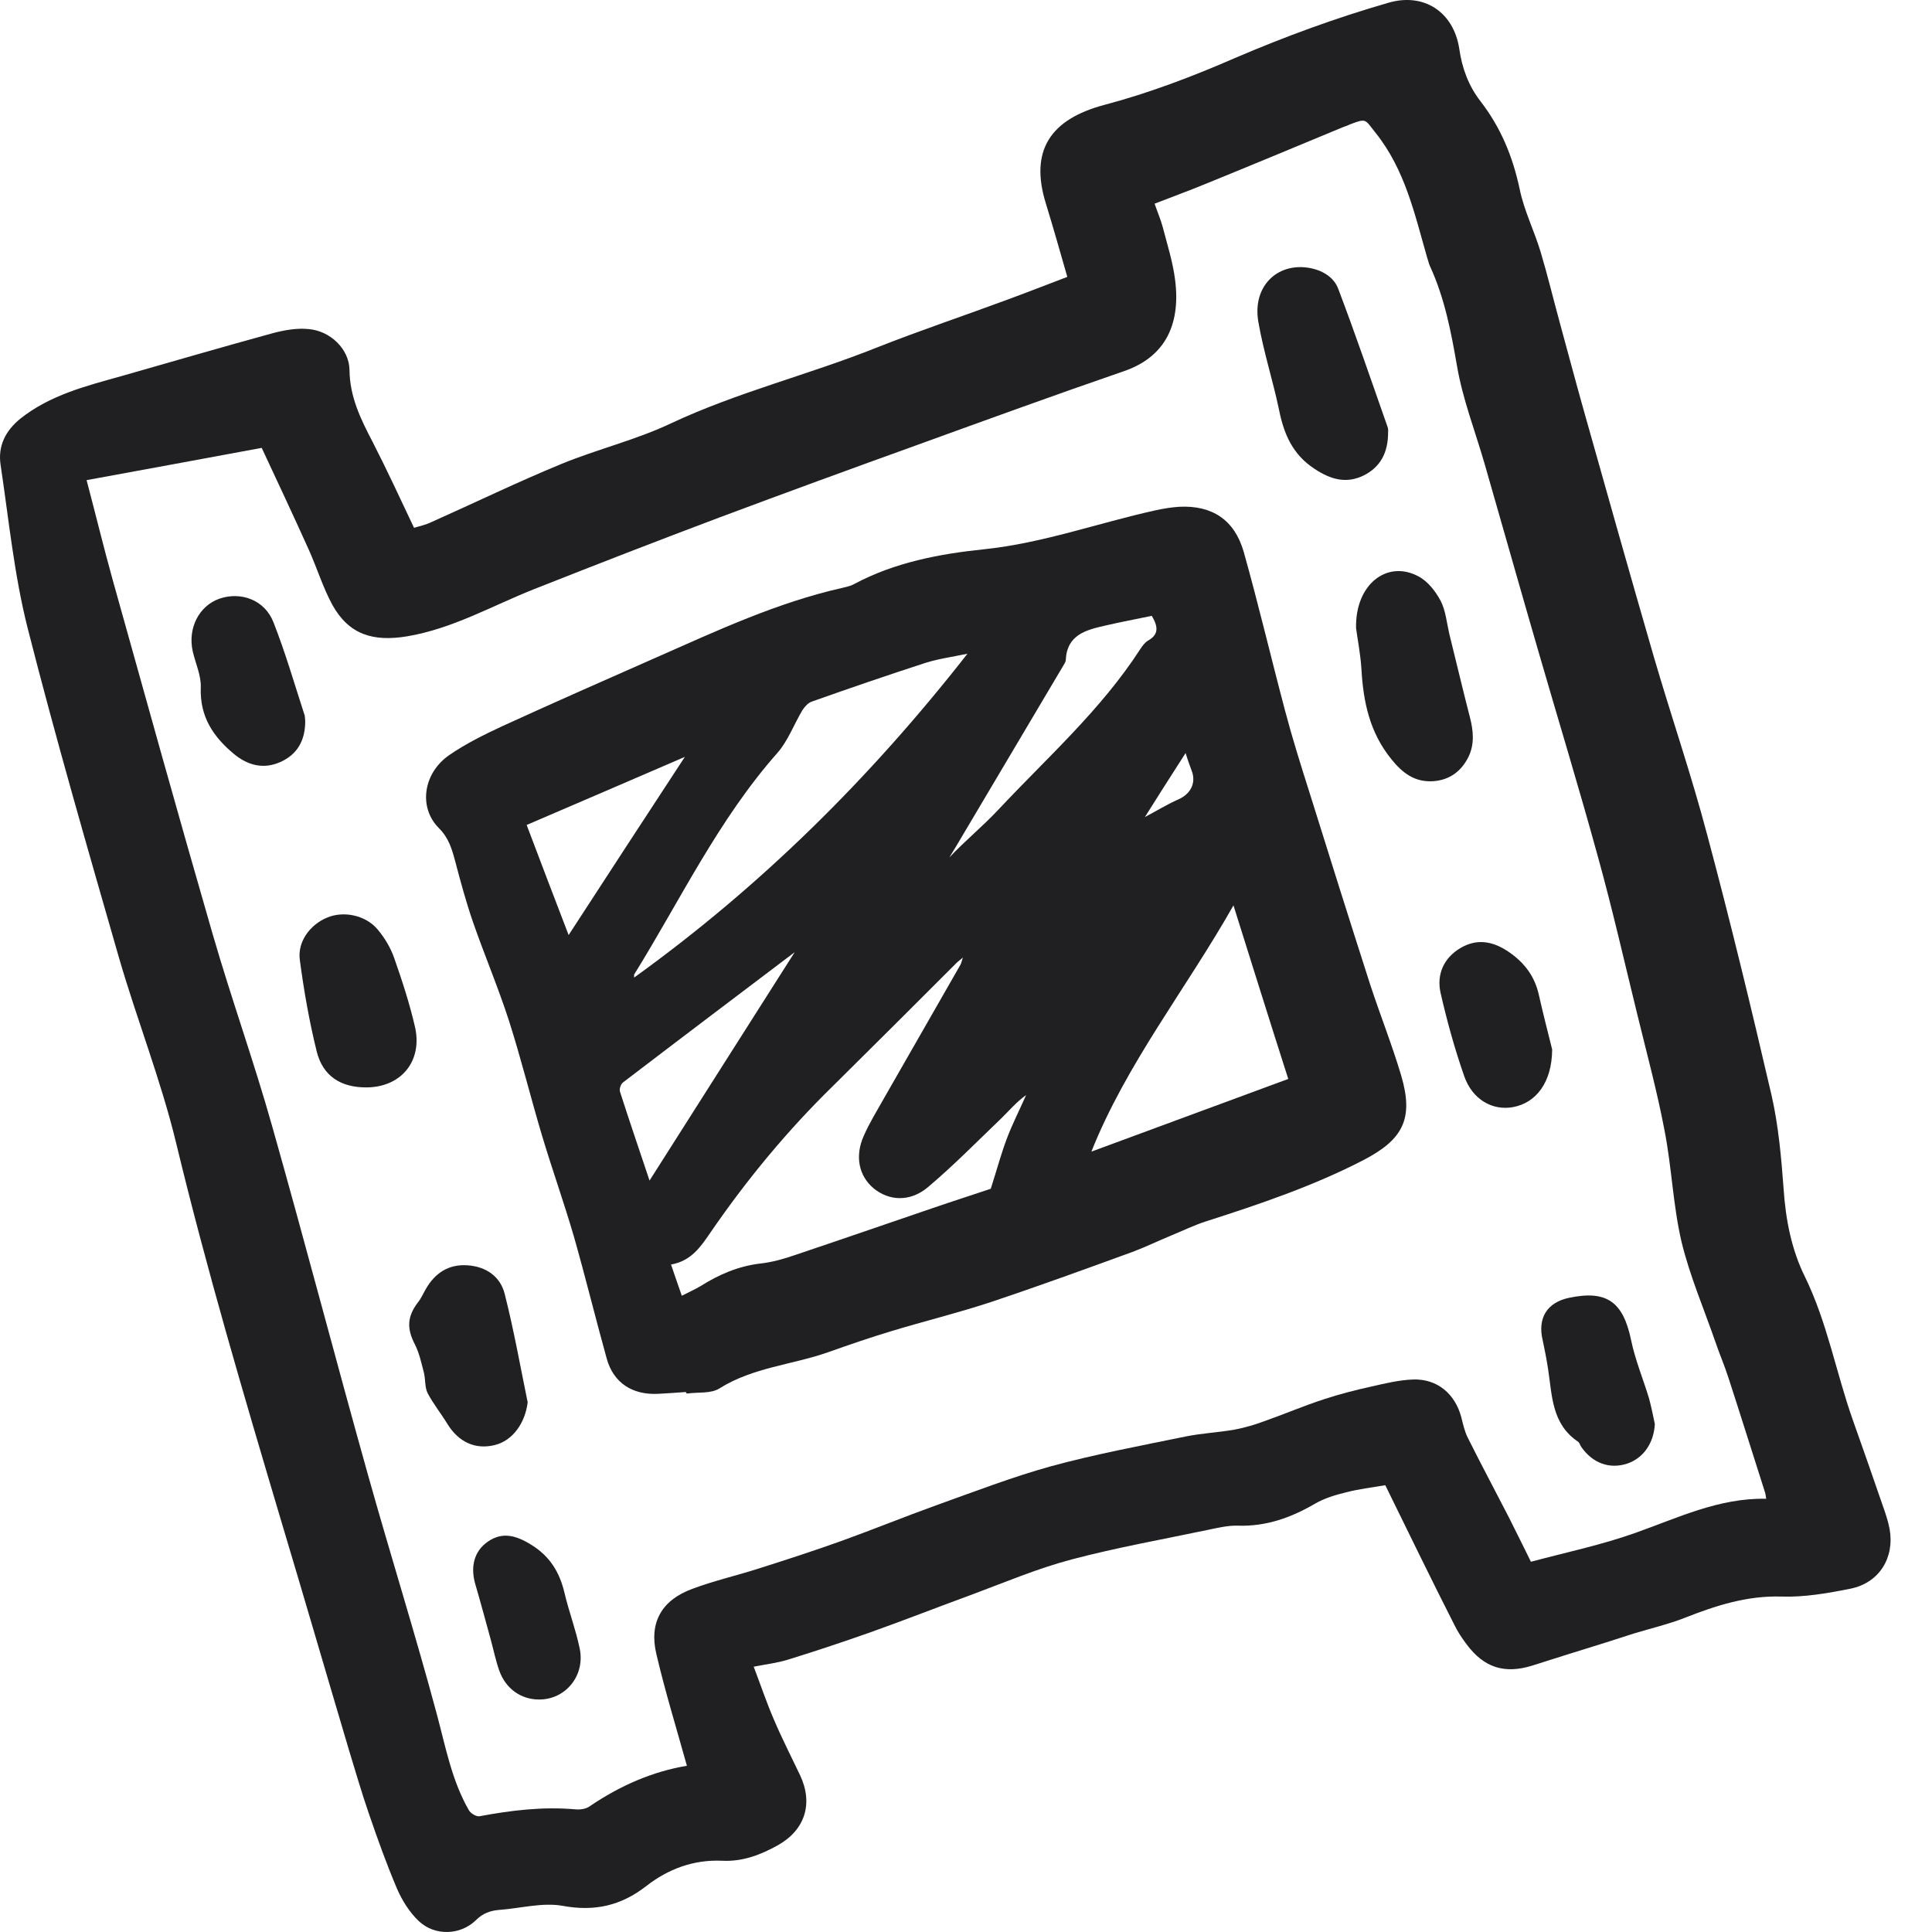 <svg width="50" height="50" viewBox="0 0 50 50" fill="none" 
    xmlns="http://www.w3.org/2000/svg">
    <g clip-path="url(#clip0)">
        <path d="M35.851 38.437C35.5 38.497 35.162 38.536 34.831 38.623C34.559 38.689 34.274 38.775 34.035 38.914C33.413 39.278 32.763 39.51 32.028 39.484C31.77 39.477 31.505 39.543 31.246 39.596C30.074 39.842 28.888 40.053 27.735 40.358C26.854 40.59 26.012 40.948 25.158 41.266C24.27 41.591 23.395 41.935 22.501 42.253C21.805 42.498 21.11 42.73 20.401 42.949C20.129 43.035 19.844 43.068 19.506 43.134C19.685 43.605 19.838 44.062 20.03 44.506C20.235 44.989 20.48 45.466 20.706 45.943C21.05 46.672 20.838 47.355 20.136 47.752C19.685 48.004 19.215 48.183 18.691 48.156C17.949 48.123 17.294 48.368 16.724 48.812C16.068 49.322 15.385 49.475 14.557 49.322C14.034 49.23 13.464 49.389 12.921 49.428C12.689 49.448 12.497 49.514 12.318 49.693C11.92 50.084 11.258 50.111 10.841 49.72C10.602 49.495 10.41 49.19 10.277 48.885C10.006 48.249 9.774 47.6 9.549 46.944C9.363 46.407 9.204 45.857 9.038 45.314C8.449 43.333 7.872 41.346 7.276 39.358C6.309 36.105 5.348 32.858 4.553 29.559C4.162 27.949 3.546 26.392 3.082 24.796C2.267 21.96 1.446 19.124 0.717 16.262C0.366 14.878 0.227 13.44 0.015 12.029C-0.058 11.545 0.141 11.148 0.525 10.836C1.3 10.22 2.234 9.988 3.155 9.73C4.454 9.359 5.752 8.981 7.058 8.623C7.356 8.544 7.687 8.484 7.992 8.517C8.542 8.564 9.038 9.028 9.045 9.577C9.052 10.273 9.337 10.85 9.641 11.432C10.012 12.155 10.35 12.89 10.715 13.659C10.827 13.626 11.013 13.586 11.178 13.506C12.291 13.009 13.398 12.473 14.524 12.009C15.458 11.625 16.459 11.386 17.366 10.956C19.089 10.147 20.937 9.697 22.693 8.994C23.78 8.564 24.886 8.193 25.979 7.789C26.522 7.59 27.066 7.378 27.622 7.166C27.437 6.523 27.258 5.887 27.066 5.264C26.642 3.893 27.185 3.085 28.583 2.714C29.736 2.409 30.869 1.978 31.962 1.501C33.26 0.945 34.579 0.461 35.937 0.07C36.851 -0.195 37.62 0.309 37.766 1.263C37.838 1.766 38.004 2.217 38.315 2.621C38.839 3.297 39.15 4.052 39.329 4.893C39.442 5.45 39.707 5.973 39.872 6.523C40.051 7.12 40.197 7.729 40.362 8.332C40.568 9.087 40.767 9.836 40.979 10.591C41.582 12.731 42.184 14.871 42.801 16.998C43.251 18.541 43.775 20.059 44.185 21.616C44.782 23.848 45.325 26.094 45.848 28.347C46.027 29.135 46.1 29.957 46.16 30.772C46.213 31.567 46.365 32.342 46.709 33.037C47.292 34.23 47.518 35.529 47.955 36.761C48.213 37.483 48.465 38.212 48.717 38.941C48.79 39.146 48.863 39.358 48.903 39.57C49.035 40.312 48.638 40.961 47.895 41.114C47.306 41.233 46.696 41.339 46.1 41.319C45.212 41.292 44.411 41.551 43.602 41.869C43.178 42.035 42.728 42.141 42.291 42.273C42.052 42.346 41.807 42.432 41.568 42.505C40.926 42.704 40.29 42.902 39.647 43.108C38.938 43.326 38.408 43.161 37.958 42.558C37.838 42.399 37.726 42.233 37.64 42.054C37.03 40.855 36.447 39.649 35.851 38.437ZM17.777 45.698C17.506 44.724 17.214 43.777 16.989 42.816C16.79 41.995 17.121 41.412 17.916 41.12C18.479 40.908 19.069 40.776 19.645 40.59C20.354 40.365 21.07 40.133 21.772 39.881C22.6 39.583 23.409 39.252 24.237 38.954C25.217 38.603 26.198 38.225 27.198 37.947C28.344 37.635 29.51 37.417 30.677 37.178C31.094 37.092 31.531 37.072 31.948 36.999C32.227 36.946 32.492 36.867 32.757 36.767C33.26 36.589 33.757 36.377 34.267 36.211C34.672 36.078 35.089 35.972 35.506 35.88C35.857 35.8 36.215 35.714 36.573 35.701C37.196 35.681 37.659 36.072 37.819 36.681C37.865 36.86 37.905 37.052 37.991 37.218C38.335 37.907 38.7 38.589 39.051 39.272C39.249 39.663 39.442 40.06 39.62 40.418C40.541 40.173 41.449 39.981 42.31 39.676C43.417 39.285 44.483 38.762 45.709 38.788C45.696 38.722 45.696 38.682 45.683 38.636C45.365 37.642 45.053 36.642 44.729 35.648C44.629 35.336 44.497 35.032 44.391 34.72C44.093 33.859 43.728 33.011 43.516 32.13C43.297 31.189 43.264 30.208 43.079 29.261C42.887 28.247 42.615 27.247 42.37 26.24C42.039 24.895 41.734 23.544 41.363 22.205C40.866 20.39 40.316 18.594 39.793 16.786C39.329 15.189 38.879 13.592 38.421 12.002C38.176 11.154 37.852 10.326 37.706 9.465C37.553 8.584 37.388 7.716 37.01 6.894C36.977 6.828 36.964 6.748 36.937 6.676C36.613 5.549 36.367 4.397 35.599 3.436C35.321 3.091 35.374 3.052 34.943 3.217C34.883 3.244 34.824 3.27 34.758 3.29C33.578 3.78 32.399 4.271 31.213 4.754C30.782 4.933 30.339 5.092 29.881 5.271C29.954 5.483 30.034 5.669 30.087 5.861C30.206 6.318 30.352 6.775 30.411 7.239C30.57 8.471 30.093 9.259 29.093 9.604C27.304 10.22 25.522 10.869 23.747 11.512C22.037 12.128 20.334 12.751 18.632 13.387C17.029 13.99 15.425 14.613 13.835 15.242C12.742 15.673 11.722 16.269 10.536 16.468C9.661 16.613 9.032 16.428 8.601 15.653C8.356 15.202 8.204 14.699 7.992 14.228C7.581 13.314 7.15 12.4 6.773 11.591C5.169 11.89 3.685 12.161 2.241 12.426C2.479 13.327 2.685 14.175 2.917 15.01C3.771 18.064 4.619 21.119 5.501 24.166C5.984 25.836 6.574 27.479 7.044 29.148C7.892 32.143 8.681 35.164 9.522 38.165C10.105 40.246 10.754 42.306 11.311 44.386C11.536 45.228 11.695 46.083 12.132 46.844C12.179 46.931 12.331 47.023 12.417 47.003C13.232 46.851 14.047 46.752 14.882 46.825C15.008 46.838 15.16 46.818 15.253 46.752C16.061 46.202 16.903 45.844 17.777 45.698Z" fill="#202023"/>
        <path d="M17.751 36.025C17.512 36.045 17.267 36.058 17.029 36.072C16.366 36.105 15.876 35.787 15.703 35.164C15.412 34.117 15.153 33.057 14.855 32.01C14.597 31.123 14.286 30.255 14.021 29.367C13.729 28.386 13.484 27.393 13.173 26.419C12.894 25.557 12.543 24.729 12.245 23.875C12.066 23.358 11.92 22.821 11.781 22.291C11.695 21.973 11.616 21.688 11.357 21.43C10.821 20.893 10.953 19.999 11.636 19.535C12.06 19.244 12.53 19.012 13 18.793C14.332 18.184 15.67 17.594 17.009 17.004C18.572 16.315 20.116 15.593 21.792 15.216C21.898 15.189 22.011 15.169 22.103 15.116C23.157 14.553 24.316 14.334 25.469 14.215C26.993 14.056 28.424 13.533 29.901 13.208C30.107 13.162 30.312 13.129 30.524 13.115C31.372 13.075 31.948 13.453 32.187 14.281C32.571 15.646 32.896 17.031 33.26 18.402C33.446 19.105 33.664 19.8 33.883 20.489C34.4 22.145 34.923 23.808 35.453 25.458C35.712 26.253 36.023 27.028 36.261 27.83C36.593 28.95 36.315 29.493 35.274 30.029C33.976 30.699 32.604 31.162 31.22 31.606C30.908 31.706 30.61 31.851 30.305 31.977C29.968 32.116 29.643 32.275 29.305 32.401C28.086 32.845 26.867 33.289 25.635 33.7C24.793 33.978 23.925 34.19 23.071 34.449C22.521 34.614 21.984 34.8 21.441 34.992C20.507 35.323 19.493 35.383 18.619 35.932C18.4 36.072 18.062 36.025 17.777 36.065C17.757 36.052 17.751 36.038 17.751 36.025ZM24.919 24.782C24.82 24.868 24.767 24.901 24.727 24.948C23.674 26.001 22.62 27.055 21.56 28.102C20.381 29.254 19.334 30.52 18.4 31.878C18.142 32.255 17.896 32.633 17.366 32.726C17.466 33.011 17.545 33.256 17.645 33.534C17.837 33.435 17.989 33.369 18.122 33.289C18.605 32.984 19.109 32.766 19.685 32.699C19.983 32.666 20.288 32.58 20.573 32.481C21.759 32.083 22.945 31.672 24.131 31.268C24.667 31.083 25.211 30.911 25.641 30.765C25.8 30.268 25.906 29.87 26.052 29.48C26.198 29.089 26.39 28.718 26.556 28.34C26.304 28.519 26.118 28.744 25.913 28.943C25.284 29.546 24.674 30.169 24.005 30.732C23.541 31.116 22.998 31.076 22.607 30.752C22.229 30.434 22.117 29.924 22.355 29.393C22.501 29.062 22.693 28.751 22.872 28.433C23.535 27.273 24.197 26.121 24.86 24.961C24.879 24.921 24.886 24.882 24.919 24.782ZM25.038 16.918C24.628 17.004 24.276 17.051 23.945 17.157C22.965 17.475 21.984 17.812 21.01 18.157C20.911 18.19 20.825 18.29 20.765 18.382C20.547 18.747 20.394 19.171 20.122 19.482C18.592 21.211 17.611 23.285 16.412 25.22C16.406 25.233 16.412 25.259 16.412 25.299C19.685 22.941 22.508 20.151 25.038 16.918ZM31.922 23.431C30.696 25.597 29.153 27.525 28.245 29.804C29.968 29.168 31.67 28.539 33.34 27.923C32.856 26.412 32.399 24.948 31.922 23.431ZM16.81 30.553C18.115 28.506 19.374 26.512 20.566 24.643C19.155 25.71 17.638 26.856 16.121 28.015C16.061 28.062 16.021 28.194 16.048 28.261C16.287 29.009 16.545 29.758 16.81 30.553ZM17.724 19.588C16.359 20.178 15.021 20.754 13.63 21.35C13.988 22.291 14.332 23.206 14.716 24.199C15.75 22.609 16.724 21.112 17.724 19.588ZM29.808 15.938C29.404 16.024 29 16.097 28.609 16.189C28.113 16.302 27.616 16.421 27.582 17.077C27.582 17.13 27.543 17.183 27.516 17.23C26.589 18.793 25.661 20.357 24.734 21.92C24.681 22.013 24.621 22.099 24.568 22.192C24.979 21.755 25.436 21.384 25.833 20.959C27.099 19.608 28.497 18.369 29.51 16.799C29.563 16.719 29.63 16.627 29.709 16.58C29.994 16.421 29.974 16.216 29.808 15.938ZM30.683 19.489C30.292 20.098 29.941 20.648 29.63 21.145C29.908 20.999 30.199 20.82 30.511 20.681C30.802 20.549 30.948 20.284 30.855 19.986C30.802 19.84 30.749 19.701 30.683 19.489Z" fill="#202023"/>
        <path d="M35.924 11.188C35.924 11.717 35.725 12.089 35.288 12.307C34.837 12.526 34.433 12.407 34.022 12.135C33.453 11.764 33.227 11.234 33.101 10.604C32.942 9.843 32.697 9.094 32.565 8.325C32.412 7.431 33.029 6.808 33.85 6.928C34.201 6.981 34.513 7.159 34.632 7.471C35.082 8.657 35.493 9.862 35.917 11.068C35.93 11.121 35.924 11.181 35.924 11.188Z" fill="#202023"/>
        <path d="M35.095 16.256C35.069 15.129 35.89 14.487 36.699 14.911C36.944 15.037 37.149 15.295 37.282 15.547C37.414 15.798 37.441 16.116 37.507 16.401C37.686 17.123 37.858 17.852 38.044 18.574C38.13 18.912 38.163 19.25 38.01 19.575C37.825 19.959 37.514 20.191 37.083 20.218C36.606 20.244 36.294 20.005 36.003 19.641C35.447 18.952 35.281 18.164 35.234 17.316C35.208 16.912 35.129 16.521 35.095 16.256Z" fill="#202023"/>
        <path d="M9.476 28.142C8.82 28.142 8.356 27.85 8.197 27.214C8.005 26.439 7.866 25.644 7.76 24.849C7.693 24.378 8.018 23.934 8.462 23.749C8.879 23.57 9.449 23.676 9.767 24.047C9.946 24.259 10.105 24.518 10.198 24.783C10.41 25.386 10.608 25.995 10.748 26.611C10.926 27.486 10.363 28.142 9.476 28.142Z" fill="#202023"/>
        <path d="M13.656 36.291C13.59 36.834 13.265 37.284 12.808 37.397C12.305 37.523 11.867 37.324 11.576 36.847C11.41 36.575 11.211 36.33 11.066 36.052C10.993 35.906 11.013 35.708 10.973 35.535C10.907 35.283 10.854 35.025 10.741 34.8C10.522 34.382 10.536 34.071 10.82 33.7C10.9 33.601 10.953 33.475 11.019 33.362C11.258 32.945 11.609 32.713 12.099 32.746C12.583 32.779 12.947 33.038 13.06 33.481C13.298 34.416 13.464 35.356 13.656 36.291Z" fill="#202023"/>
        <path d="M7.899 18.668C7.899 19.171 7.687 19.529 7.256 19.721C6.825 19.913 6.421 19.814 6.057 19.515C5.514 19.065 5.169 18.542 5.196 17.793C5.209 17.488 5.063 17.177 4.99 16.865C4.851 16.262 5.149 15.68 5.679 15.494C6.236 15.302 6.852 15.527 7.077 16.104C7.382 16.879 7.614 17.68 7.872 18.475C7.899 18.535 7.892 18.621 7.899 18.668Z" fill="#202023"/>
        <path d="M40.17 27.161C40.164 28.015 39.753 28.539 39.163 28.651C38.627 28.751 38.103 28.459 37.891 27.843C37.646 27.141 37.447 26.419 37.282 25.697C37.176 25.22 37.361 24.796 37.792 24.537C38.229 24.279 38.646 24.358 39.057 24.643C39.461 24.922 39.72 25.273 39.826 25.75C39.945 26.28 40.084 26.81 40.17 27.161Z" fill="#202023"/>
        <path d="M42.827 36.853C42.801 37.35 42.529 37.741 42.105 37.88C41.654 38.026 41.217 37.867 40.926 37.45C40.892 37.403 40.879 37.337 40.84 37.311C40.157 36.853 40.17 36.118 40.064 35.429C40.025 35.177 39.978 34.932 39.925 34.687C39.786 34.111 40.038 33.706 40.608 33.587C41.582 33.382 42.006 33.693 42.211 34.674C42.317 35.191 42.522 35.681 42.675 36.184C42.734 36.403 42.781 36.628 42.827 36.853Z" fill="#202023"/>
        <path d="M13.948 43.983C13.484 43.983 13.086 43.704 12.921 43.234C12.828 42.975 12.775 42.704 12.702 42.439C12.57 41.962 12.444 41.485 12.305 41.014C12.165 40.544 12.272 40.14 12.629 39.895C12.987 39.65 13.332 39.716 13.762 39.987C14.239 40.286 14.484 40.696 14.61 41.226C14.723 41.71 14.902 42.174 15.001 42.657C15.153 43.36 14.637 43.989 13.948 43.983Z" fill="#202023"/>
    </g>
    <defs>
        <clipPath id="clip0">
            <rect width="50" height="50" fill="white"/>
        </clipPath>
    </defs>
</svg>
